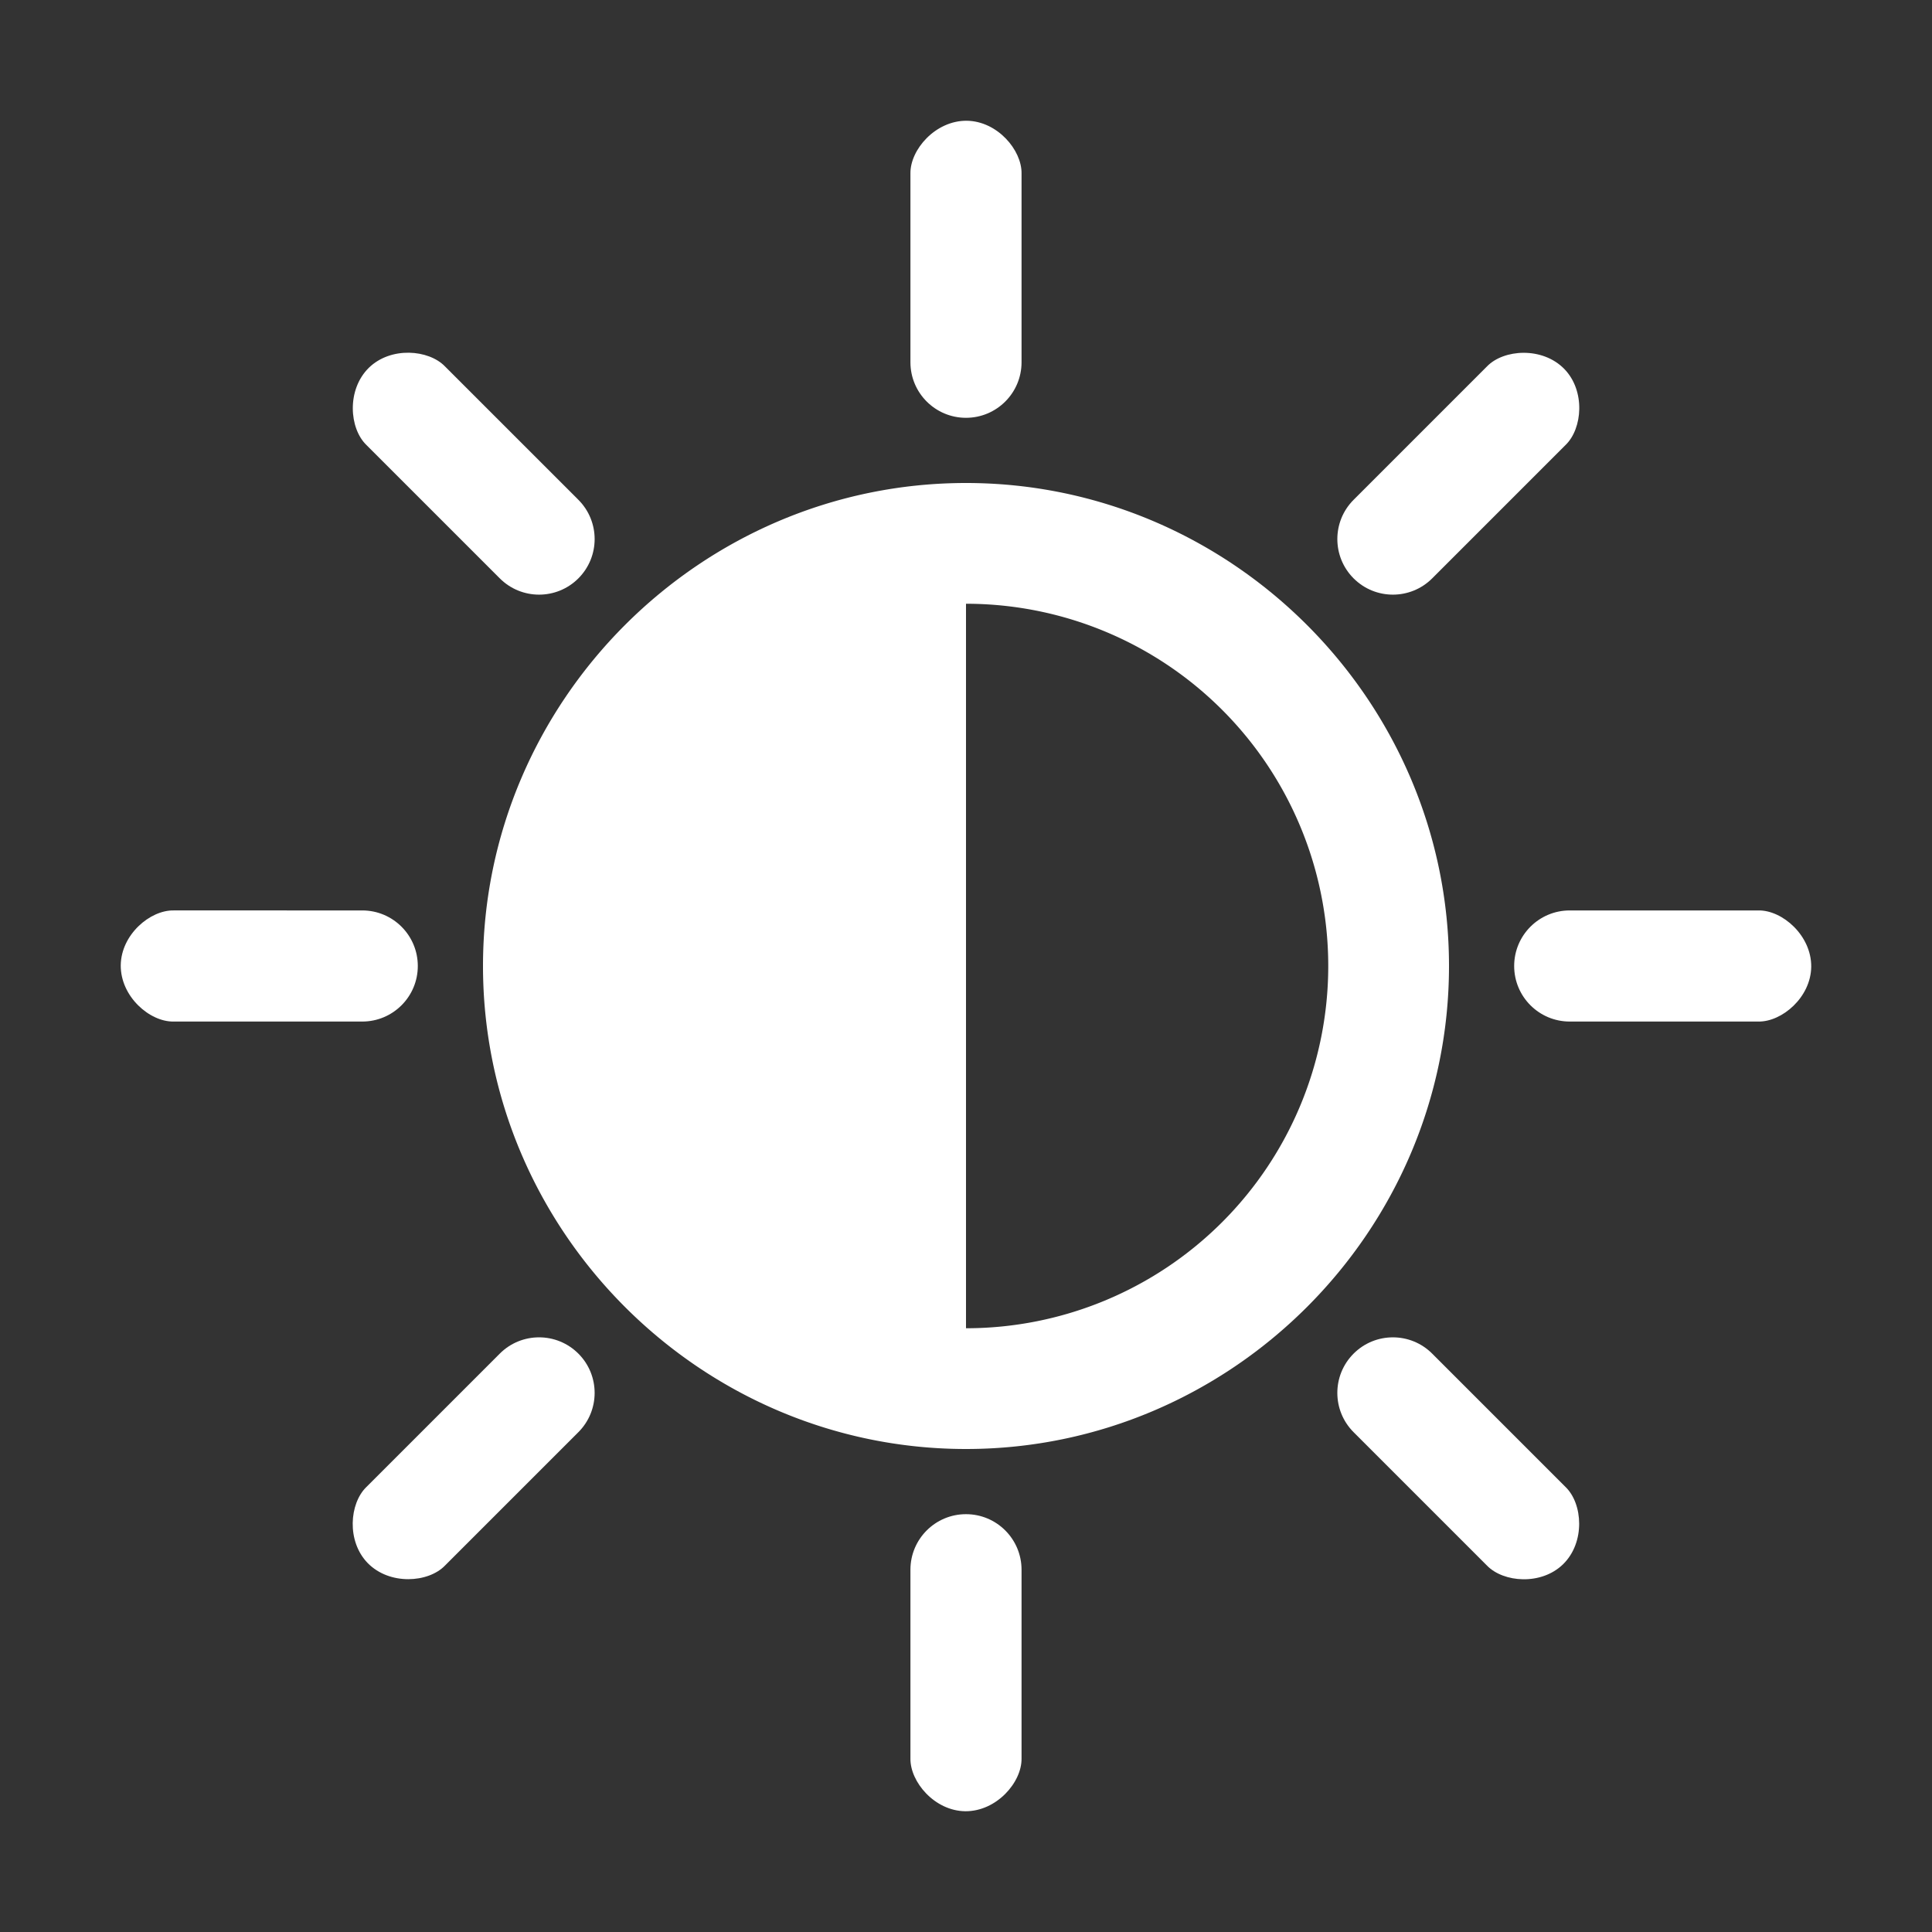 <?xml version="1.0" encoding="UTF-8" standalone="no"?>
<svg
   height="1600"
   viewBox="0 0 1600 1600"
   width="1600"
   version="1.1"
   id="svg1"
   xmlns="http://www.w3.org/2000/svg"
   xmlns:svg="http://www.w3.org/2000/svg">
  <rect x="0" y="0" width="1600" height="1600" fill="#333333" stroke="none"/>
  <defs
     id="defs1" />
  <path
     id="path9-7"
     style="fill:#ffffff;stroke-width:0.874"
     d="m 300.205,15.682 c -8.504,-0.075 -15.42,7.859 -15.32,14.361 v 51.341 c -5.4e-4,8.348 6.767,15.117 15.115,15.117 8.348,-5.42e-4 15.116,-6.769 15.115,-15.117 V 30.043 c 0.098,-6.379 -6.568,-14.262 -14.91,-14.361 z M 137.54,82.89 c -6.066,5.96 -5.346,16.461 -0.678,20.988 l 36.304,36.304 c 5.903,5.904 15.474,5.904 21.378,0.001 5.903,-5.904 5.902,-15.475 -0.001,-21.378 L 158.238,82.502 c -4.441,-4.58 -14.729,-5.44 -20.698,0.388 z M 70.041,245.435 c -0.075,8.504 7.859,15.42 14.361,15.32 h 51.341 c 8.348,5.4e-4 15.117,-6.767 15.117,-15.115 -5.4e-4,-8.348 -6.769,-15.116 -15.117,-15.115 H 84.403 c -6.379,-0.098 -14.262,6.568 -14.361,14.91 z m 67.208,162.665 c 5.96,6.066 16.461,5.346 20.988,0.678 l 36.304,-36.304 c 5.904,-5.903 5.904,-15.474 0.001,-21.378 -5.904,-5.903 -15.475,-5.902 -21.378,0.001 l -36.304,36.304 c -4.58,4.441 -5.44,14.729 0.388,20.698 z m 162.545,67.498 c 8.504,0.075 15.42,-7.859 15.32,-14.361 v -51.341 c 5.4e-4,-8.348 -6.767,-15.117 -15.115,-15.117 -8.348,5.4e-4 -15.116,6.769 -15.115,15.117 v 51.341 c -0.098,6.379 6.568,14.262 14.91,14.361 z m 162.665,-67.208 c 6.066,-5.96 5.346,-16.461 0.678,-20.988 l -36.304,-36.304 c -5.903,-5.904 -15.474,-5.904 -21.378,-0.001 -5.903,5.904 -5.902,15.475 0.001,21.378 l 36.304,36.304 c 4.441,4.58 14.729,5.44 20.698,-0.388 z m 67.498,-162.545 c 0.075,-8.504 -7.859,-15.42 -14.361,-15.32 h -51.341 c -8.348,-5.4e-4 -15.117,6.767 -15.117,15.115 5.4e-4,8.348 6.769,15.116 15.117,15.115 h 51.341 c 6.379,0.098 14.262,-6.568 14.361,-14.91 z M 462.75,83.18 c -5.96,-6.066 -16.461,-5.346 -20.988,-0.678 l -36.304,36.304 c -5.904,5.903 -5.904,15.474 -0.001,21.378 5.904,5.903 15.475,5.902 21.378,-0.001 l 36.304,-36.304 c 4.58,-4.441 5.44,-14.729 -0.388,-20.698 z"
     transform="matrix(3.044,0,0,3.044,-113.207,52.265)" />
  <path
     d="m 800,400 c -219.73,0 -400,180.27 -400,400 0,219.73 180.27,400 400,400 219.73,0 400,-180.27 400,-400 0,-219.73 -180.27,-400 -400,-400 z m 0,100 a 300,300 0 0 1 300,300 300,300 0 0 1 -300,300 z"
     style="fill:#ffffff;stroke-width:200"
     id="path3" />
</svg>
